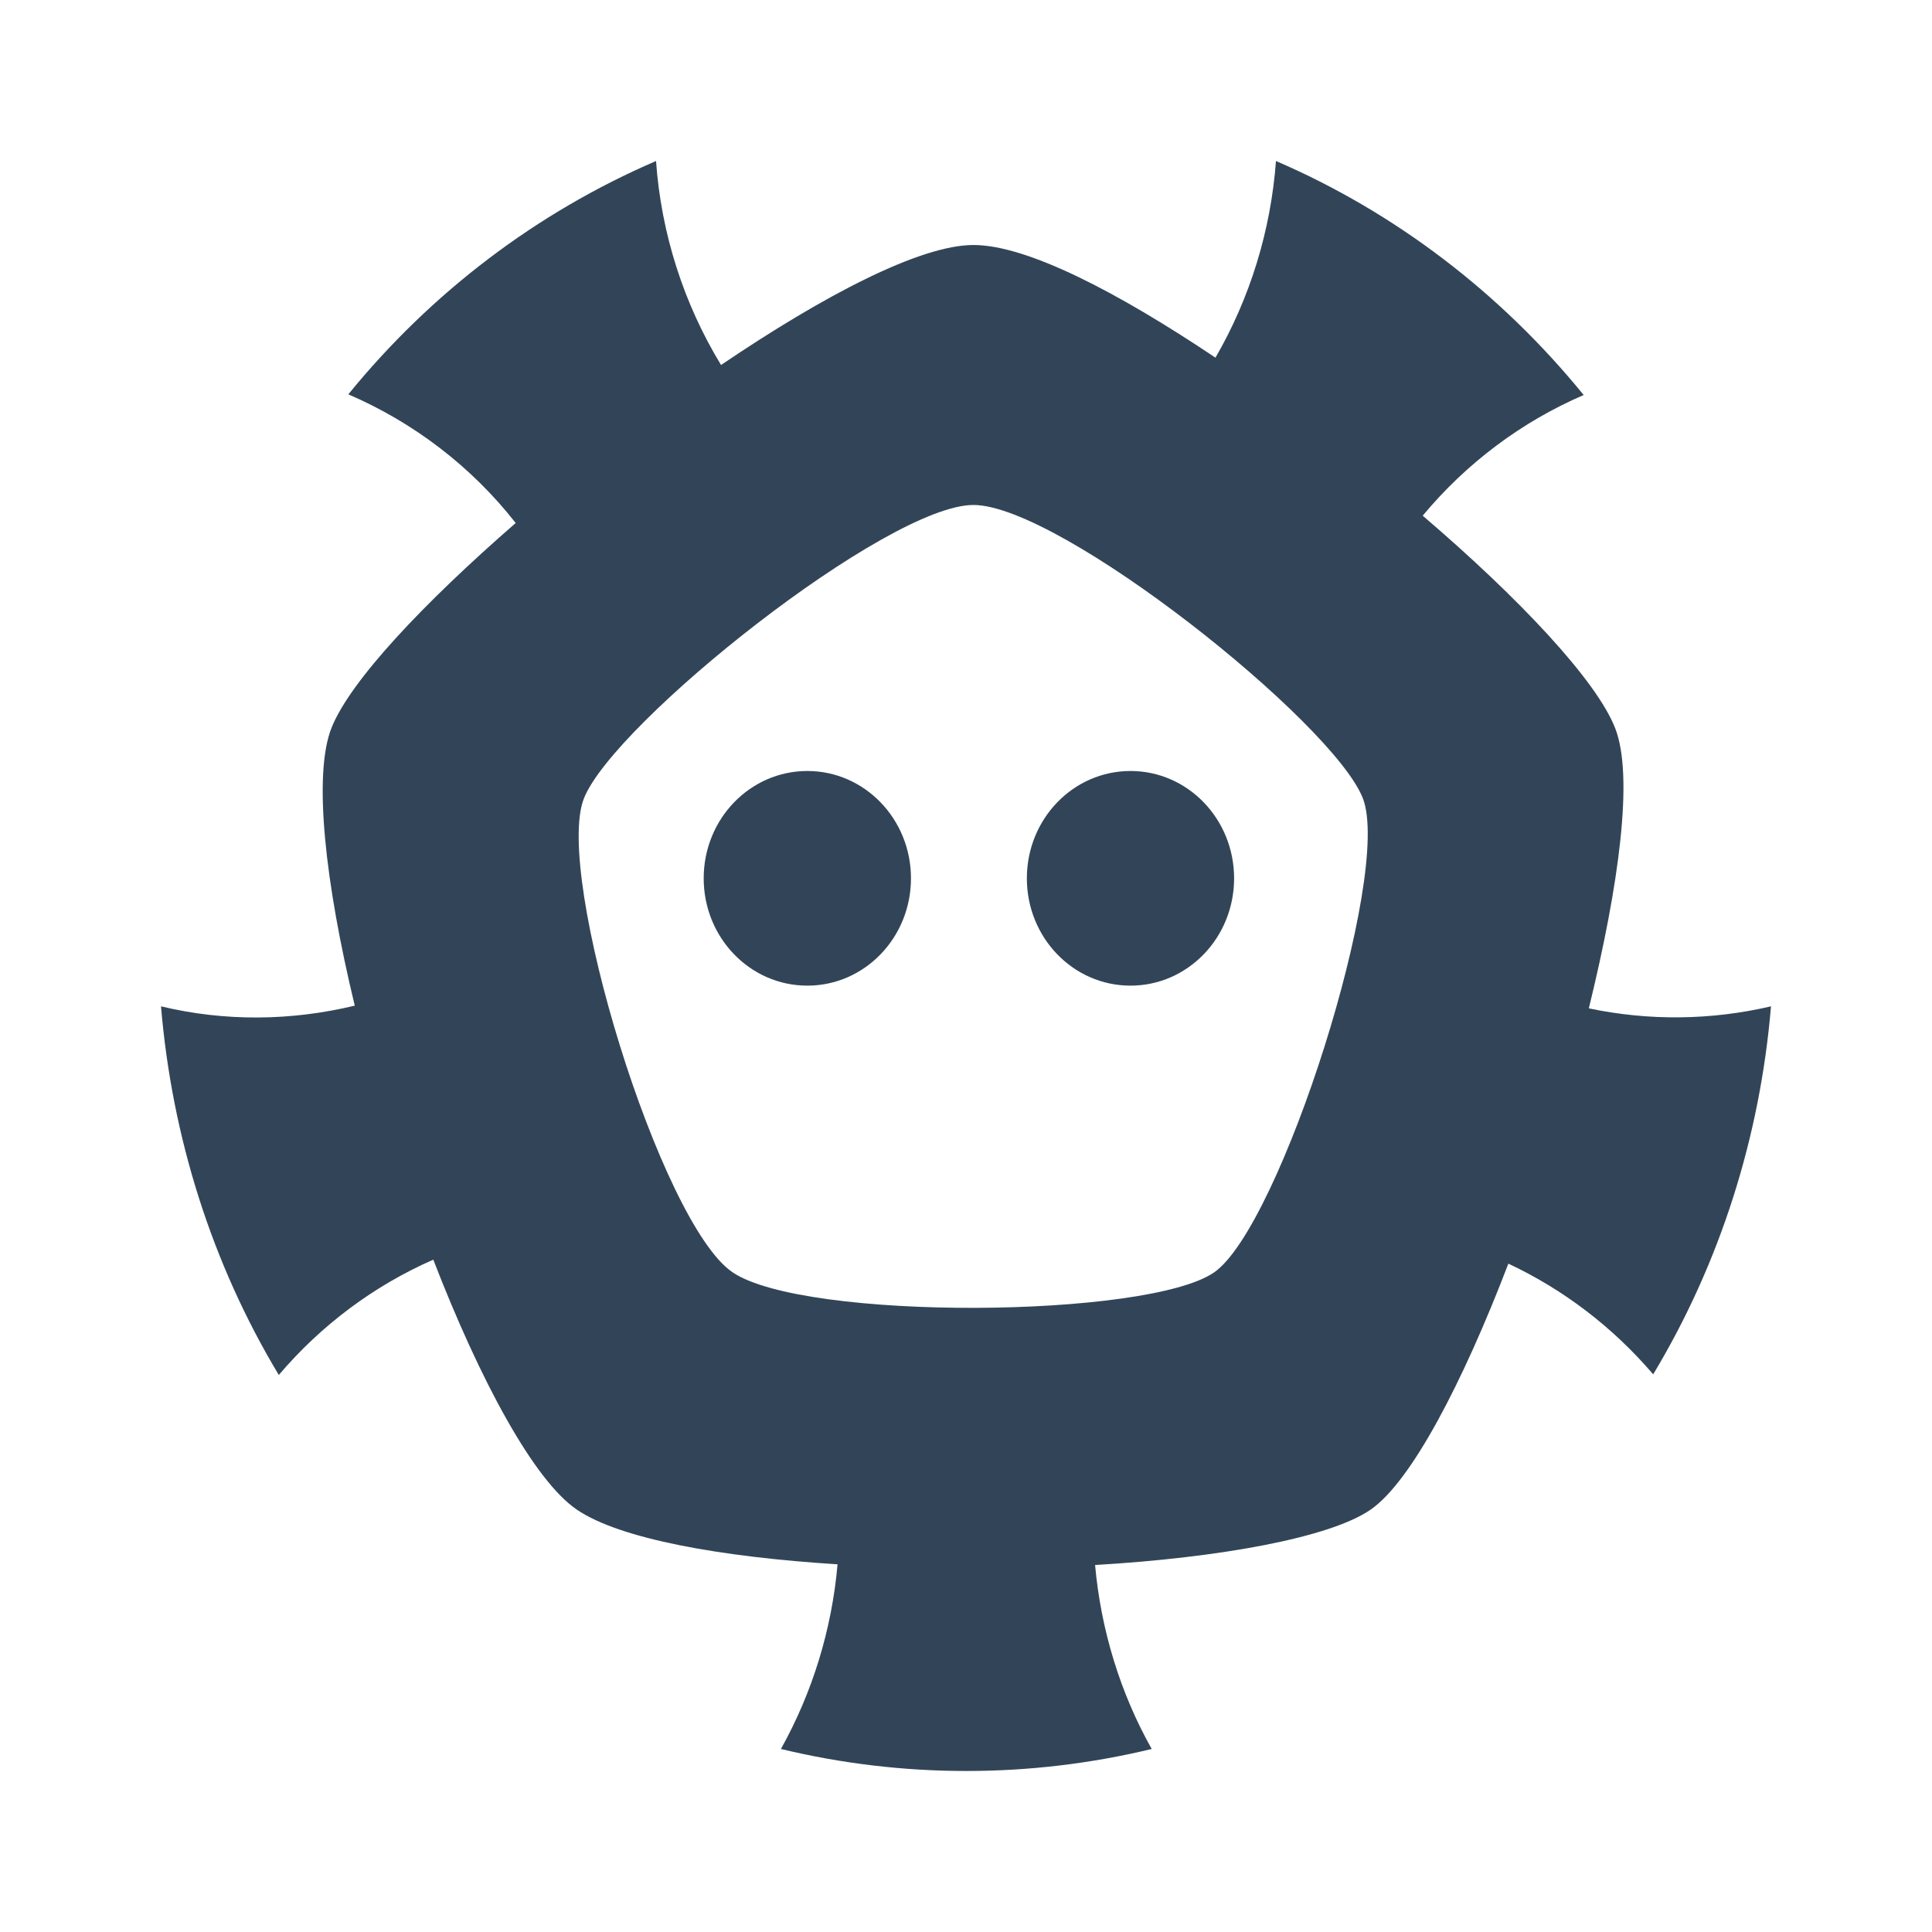 <svg width="48" height="48" viewBox="0 0 48 48" fill="none" xmlns="http://www.w3.org/2000/svg">
<path fill-rule="evenodd" clip-rule="evenodd" d="M39.474 25.052C40.961 25.366 42.513 25.35 44 25.002C43.728 28.248 42.736 31.379 41.073 34.145C40.066 32.969 38.85 32.041 37.475 31.395C36.339 34.36 35.06 36.812 34.052 37.507C33.044 38.203 30.309 38.7 27.207 38.882C27.351 40.489 27.831 42.062 28.614 43.453C25.591 44.182 22.425 44.182 19.402 43.453C20.186 42.046 20.665 40.489 20.809 38.865C17.914 38.683 15.403 38.236 14.332 37.507C13.26 36.779 11.917 34.277 10.765 31.296C9.294 31.942 7.982 32.919 6.927 34.161C5.263 31.395 4.272 28.248 4 25.002C5.583 25.383 7.231 25.366 8.814 24.985C8.078 21.938 7.774 19.238 8.238 18.079C8.702 16.919 10.509 14.998 12.812 12.994C11.709 11.586 10.27 10.493 8.654 9.797C10.717 7.263 13.34 5.275 16.299 4C16.427 5.805 16.987 7.545 17.914 9.068C20.457 7.346 22.857 6.087 24.184 6.087C25.511 6.087 27.75 7.246 30.198 8.886C31.061 7.395 31.573 5.723 31.701 4C34.66 5.275 37.283 7.279 39.346 9.814C37.81 10.476 36.435 11.503 35.347 12.812C37.746 14.865 39.666 16.903 40.13 18.095C40.593 19.288 40.225 21.988 39.474 25.052ZM24.184 12.546C22.041 12.546 15.26 17.946 14.508 19.834C13.756 21.723 16.411 30.402 18.202 31.611C19.994 32.82 28.518 32.754 30.166 31.611C31.813 30.468 34.596 21.723 33.86 19.834C33.124 17.946 26.343 12.546 24.184 12.546ZM17.483 21.822C17.483 20.348 18.634 19.155 20.058 19.155C21.481 19.155 22.633 20.348 22.633 21.822C22.633 23.296 21.481 24.488 20.058 24.488C18.634 24.488 17.483 23.296 17.483 21.822ZM25.512 21.822C25.512 20.348 26.663 19.155 28.087 19.155C29.51 19.155 30.661 20.348 30.661 21.822C30.661 23.296 29.51 24.488 28.087 24.488C26.663 24.488 25.512 23.296 25.512 21.822Z" fill="#324558"/>
</svg>
